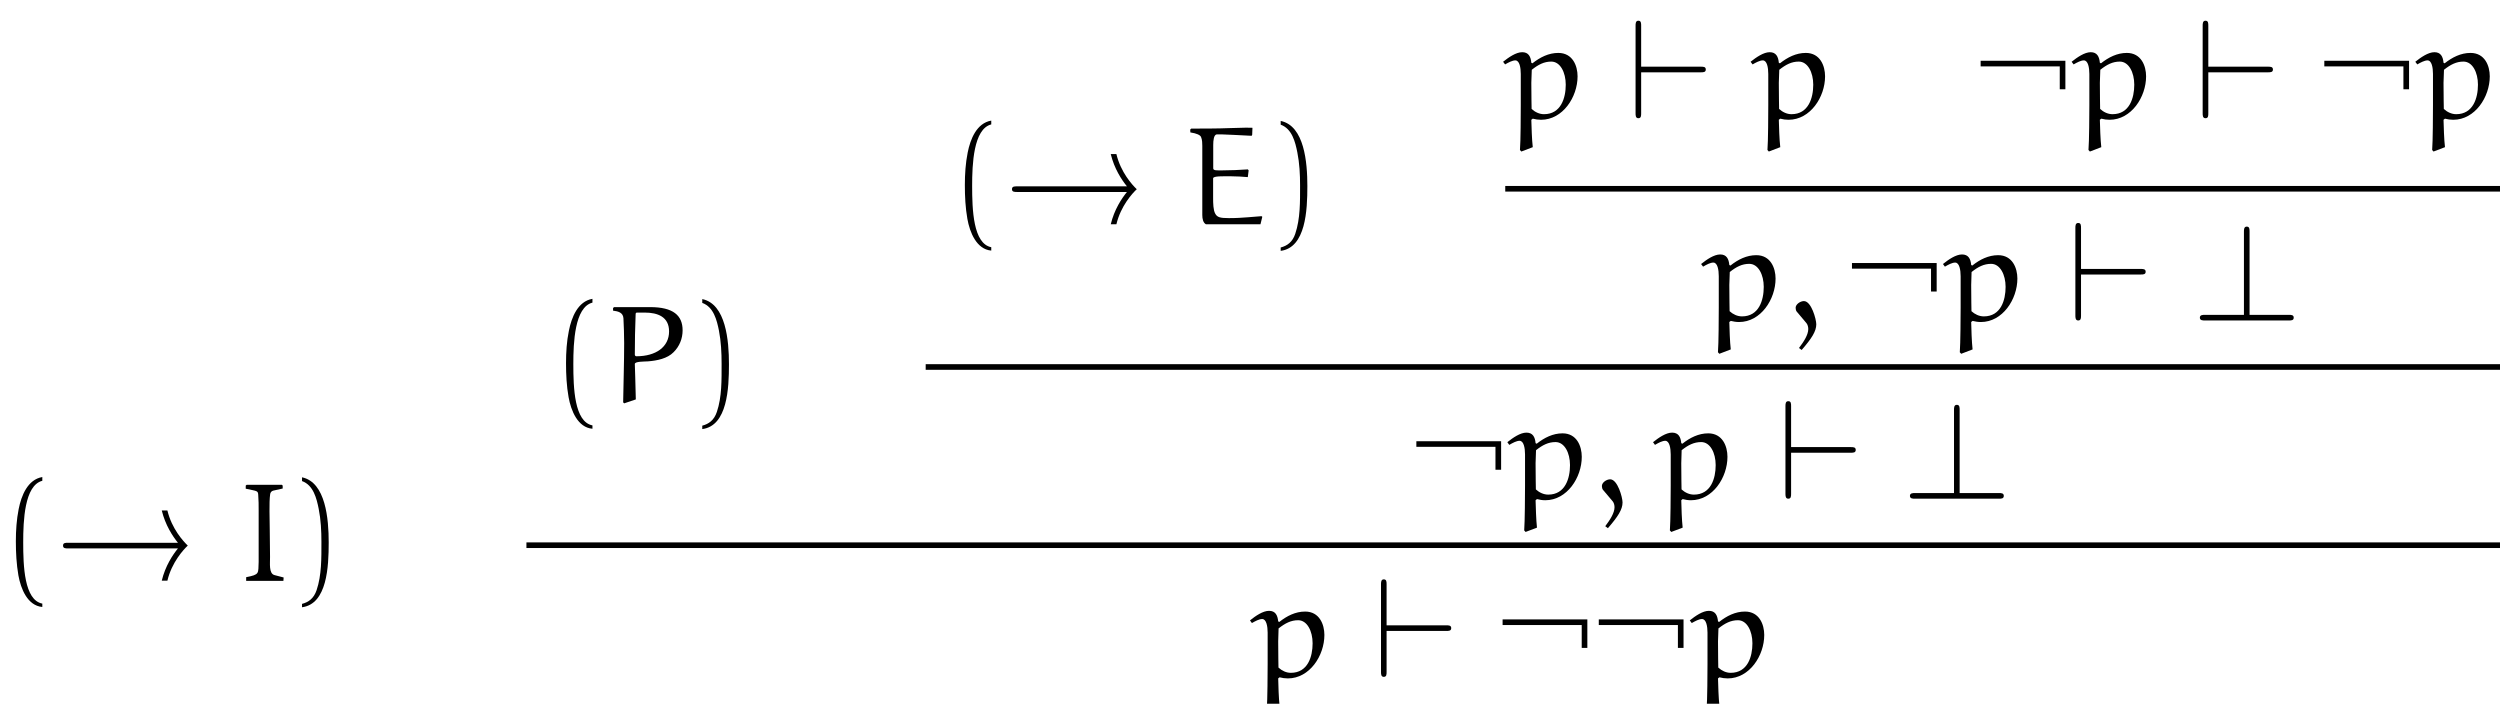 <?xml version="1.0" encoding="UTF-8"?>
<svg xmlns="http://www.w3.org/2000/svg" xmlns:xlink="http://www.w3.org/1999/xlink" width="176.77pt" height="49.76pt" viewBox="0 0 176.77 49.76" version="1.1">
<defs>
<clipPath id="clip1">
  <path d="M 170 3 L 176.77 3 L 176.77 11 L 170 11 Z M 170 3 "/>
</clipPath>
<clipPath id="clip2">
  <path d="M 106 13 L 176.77 13 L 176.77 14 L 106 14 Z M 106 13 "/>
</clipPath>
<clipPath id="clip3">
  <path d="M 65 25 L 176.77 25 L 176.77 27 L 65 27 Z M 65 25 "/>
</clipPath>
<clipPath id="clip4">
  <path d="M 37 38 L 176.77 38 L 176.77 39 L 37 39 Z M 37 38 "/>
</clipPath>
<clipPath id="clip5">
  <path d="M 88 43 L 94 43 L 94 49.762 L 88 49.762 Z M 88 43 "/>
</clipPath>
<clipPath id="clip6">
  <path d="M 119 43 L 125 43 L 125 49.762 L 119 49.762 Z M 119 43 "/>
</clipPath>
</defs>
<g id="surface1">
<path style=" stroke:none;fill-rule:nonzero;fill:rgb(0%,0%,0%);fill-opacity:1;" d="M 2.992 42.68 C 1.711 42.43 1.641 40.016 1.641 38.34 C 1.641 36.84 1.727 34.316 2.992 33.996 L 2.992 33.73 C 1.957 33.91 1.508 35.039 1.32 35.996 C 1.172 36.738 1.121 37.512 1.121 38.277 C 1.121 39.082 1.164 39.887 1.301 40.684 C 1.469 41.625 1.945 42.828 2.992 42.918 L 2.992 42.68 "/>
<path style=" stroke:none;fill-rule:nonzero;fill:rgb(0%,0%,0%);fill-opacity:1;" d="M 12.582 38.777 C 12.215 39.23 11.688 40.016 11.438 41.059 L 11.836 41.059 C 12.145 39.758 12.98 38.855 13.277 38.578 C 12.961 38.277 12.145 37.387 11.836 36.094 L 11.438 36.094 C 11.688 37.125 12.203 37.91 12.582 38.379 L 4.805 38.379 C 4.625 38.379 4.457 38.379 4.457 38.578 C 4.457 38.777 4.633 38.777 4.805 38.777 L 12.582 38.777 "/>
<path style=" stroke:none;fill-rule:nonzero;fill:rgb(0%,0%,0%);fill-opacity:1;" d="M 20.039 41.07 L 20.055 40.832 C 20.047 40.832 19.621 40.723 19.41 40.664 C 18.992 40.555 19.102 39.809 19.094 39.383 C 19.082 38.777 19.074 38.16 19.074 37.496 C 19.074 36.719 19.016 35.535 19.102 34.949 C 19.113 34.832 19.191 34.723 19.32 34.691 L 19.988 34.543 L 19.988 34.336 L 19.93 34.277 L 17.445 34.277 L 17.375 34.336 L 17.375 34.555 C 18.168 34.73 18.238 34.684 18.258 34.98 C 18.289 35.359 18.289 35.734 18.289 36.121 L 18.289 39.73 C 18.25 40.555 18.379 40.621 17.406 40.812 L 17.406 41.07 L 20.039 41.07 "/>
<path style=" stroke:none;fill-rule:nonzero;fill:rgb(0%,0%,0%);fill-opacity:1;" d="M 21.355 34.016 C 22.16 34.305 22.387 35.238 22.535 35.984 C 22.688 36.75 22.727 37.543 22.727 38.316 C 22.727 39.449 22.746 40.664 22.387 41.727 C 22.188 42.32 21.812 42.582 21.355 42.699 L 21.355 42.938 C 23.133 42.707 23.242 40.059 23.242 38.359 C 23.242 36.699 23.031 34.098 21.355 33.75 L 21.355 34.016 "/>
<path style=" stroke:none;fill-rule:nonzero;fill:rgb(0%,0%,0%);fill-opacity:1;" d="M 41.891 30.078 C 40.609 29.832 40.539 27.418 40.539 25.738 C 40.539 24.238 40.629 21.715 41.891 21.398 L 41.891 21.129 C 40.855 21.309 40.41 22.441 40.223 23.395 C 40.07 24.137 40.023 24.914 40.023 25.68 C 40.023 26.484 40.062 27.289 40.203 28.082 C 40.371 29.027 40.848 30.23 41.891 30.316 L 41.891 30.078 "/>
<path style=" stroke:none;fill-rule:nonzero;fill:rgb(0%,0%,0%);fill-opacity:1;" d="M 45.59 22.102 C 46.504 22.102 47.309 22.402 47.309 23.434 C 47.309 24.535 46.375 25.191 44.996 25.191 C 44.957 25.191 44.887 25.16 44.887 25.074 C 44.887 24.207 44.906 23.086 44.945 22.211 C 44.945 22.16 44.965 22.102 45.035 22.102 Z M 44.957 28.242 C 44.945 27.238 44.887 25.988 44.887 25.738 C 44.887 25.551 45.531 25.57 45.82 25.551 C 46.465 25.5 47.191 25.352 47.629 24.902 C 48.047 24.488 48.266 23.941 48.266 23.355 C 48.266 22.301 47.598 21.715 45.969 21.715 L 43.414 21.715 L 43.348 21.785 L 43.348 21.965 C 43.723 22.012 44.051 22.102 44.082 22.5 C 44.109 23.086 44.133 23.672 44.133 24.258 C 44.133 25.66 44.082 27.059 44.062 28.449 L 44.133 28.52 L 44.957 28.242 "/>
<path style=" stroke:none;fill-rule:nonzero;fill:rgb(0%,0%,0%);fill-opacity:1;" d="M 49.656 21.418 C 50.461 21.707 50.688 22.637 50.836 23.383 C 50.984 24.148 51.023 24.941 51.023 25.719 C 51.023 26.852 51.047 28.062 50.688 29.125 C 50.488 29.723 50.109 29.98 49.656 30.098 L 49.656 30.34 C 51.434 30.109 51.543 27.457 51.543 25.758 C 51.543 24.098 51.332 21.496 49.656 21.148 L 49.656 21.418 "/>
<path style=" stroke:none;fill-rule:nonzero;fill:rgb(0%,0%,0%);fill-opacity:1;" d="M 70.09 17.48 C 68.809 17.23 68.738 14.816 68.738 13.137 C 68.738 11.637 68.828 9.113 70.09 8.797 L 70.09 8.527 C 69.055 8.707 68.609 9.84 68.422 10.793 C 68.273 11.539 68.223 12.312 68.223 13.078 C 68.223 13.883 68.262 14.688 68.402 15.48 C 68.57 16.426 69.047 17.629 70.09 17.719 L 70.09 17.48 "/>
<path style=" stroke:none;fill-rule:nonzero;fill:rgb(0%,0%,0%);fill-opacity:1;" d="M 79.684 13.574 C 79.312 14.031 78.789 14.816 78.539 15.859 L 78.938 15.859 C 79.246 14.559 80.078 13.656 80.379 13.379 C 80.059 13.078 79.246 12.184 78.938 10.895 L 78.539 10.895 C 78.789 11.926 79.305 12.711 79.684 13.176 L 71.906 13.176 C 71.727 13.176 71.555 13.176 71.555 13.379 C 71.555 13.574 71.734 13.574 71.906 13.574 L 79.684 13.574 "/>
<path style=" stroke:none;fill-rule:nonzero;fill:rgb(0%,0%,0%);fill-opacity:1;" d="M 88.23 12.523 L 88.289 12.047 L 88.23 11.977 C 87.703 12.016 86.969 12.047 86.441 12.047 C 86.074 12.047 85.785 12.074 85.785 11.906 L 85.785 10.258 C 85.785 9.91 85.828 9.543 86.023 9.504 L 86.422 9.504 C 86.492 9.504 87.812 9.562 88.5 9.602 L 88.539 9.531 L 88.559 9.035 C 88.43 9.027 88.281 9.027 88.102 9.027 C 87.395 9.035 86.391 9.086 85.695 9.086 L 84.227 9.094 L 84.156 9.164 L 84.168 9.363 C 84.633 9.434 84.863 9.551 84.922 9.684 C 85.012 9.879 85.012 10.176 85.012 10.316 L 85.012 15.203 C 85.012 15.473 85.07 15.75 85.27 15.859 L 89.125 15.859 L 89.254 15.332 L 89.203 15.285 C 87.574 15.422 87.344 15.422 86.879 15.422 C 86.273 15.422 86.062 15.363 85.926 15.105 C 85.785 14.855 85.777 14.371 85.777 13.992 L 85.777 12.613 C 85.777 12.434 86.48 12.465 87.059 12.465 C 87.445 12.465 87.844 12.492 88.23 12.523 "/>
<path style=" stroke:none;fill-rule:nonzero;fill:rgb(0%,0%,0%);fill-opacity:1;" d="M 90.555 8.816 C 91.359 9.105 91.586 10.039 91.734 10.785 C 91.887 11.551 91.926 12.344 91.926 13.117 C 91.926 14.25 91.945 15.465 91.586 16.527 C 91.391 17.121 91.012 17.379 90.555 17.5 L 90.555 17.738 C 92.332 17.508 92.441 14.855 92.441 13.16 C 92.441 11.5 92.234 8.895 90.555 8.551 L 90.555 8.816 "/>
<path style=" stroke:none;fill-rule:nonzero;fill:rgb(0%,0%,0%);fill-opacity:1;" d="M 108.379 10.406 C 108.316 9.891 108.289 8.926 108.277 8.469 L 108.379 8.391 C 108.566 8.441 108.766 8.469 108.965 8.469 C 110.504 8.469 111.547 6.859 111.547 5.398 C 111.547 4.656 111.199 3.742 110.184 3.742 C 109.5 3.742 108.895 4.051 108.355 4.477 L 108.277 4.438 C 108.238 4 108.078 3.691 107.633 3.691 C 107.195 3.691 106.68 4.051 106.281 4.367 L 106.422 4.555 C 106.656 4.418 106.938 4.27 107.145 4.27 C 107.445 4.27 107.531 4.785 107.531 5.23 L 107.531 7.426 C 107.531 7.992 107.523 10.027 107.473 10.605 L 107.57 10.715 Z M 108.297 7.703 C 108.297 7.695 108.277 6.672 108.277 5.855 C 108.277 5.746 108.309 4.992 108.309 4.934 C 108.773 4.566 109.18 4.355 109.688 4.355 C 110.324 4.355 110.711 5.121 110.711 5.988 C 110.711 6.93 110.371 8.074 109.172 8.074 C 108.844 8.074 108.535 7.922 108.297 7.703 "/>
<path style=" stroke:none;fill-rule:nonzero;fill:rgb(0%,0%,0%);fill-opacity:1;" d="M 120.266 5.113 C 120.434 5.113 120.613 5.113 120.613 4.914 C 120.613 4.715 120.434 4.715 120.266 4.715 L 116.043 4.715 L 116.043 1.824 C 116.043 1.645 116.043 1.465 115.844 1.465 C 115.648 1.465 115.648 1.676 115.648 1.824 L 115.648 8.004 C 115.648 8.152 115.648 8.359 115.844 8.359 C 116.043 8.359 116.043 8.184 116.043 8.004 L 116.043 5.113 L 120.266 5.113 "/>
<path style=" stroke:none;fill-rule:nonzero;fill:rgb(0%,0%,0%);fill-opacity:1;" d="M 125.879 10.406 C 125.816 9.891 125.789 8.926 125.777 8.469 L 125.879 8.391 C 126.066 8.441 126.266 8.469 126.465 8.469 C 128.004 8.469 129.047 6.859 129.047 5.398 C 129.047 4.656 128.699 3.742 127.684 3.742 C 127 3.742 126.395 4.051 125.855 4.477 L 125.777 4.438 C 125.738 4 125.578 3.691 125.133 3.691 C 124.695 3.691 124.18 4.051 123.781 4.367 L 123.922 4.555 C 124.156 4.418 124.438 4.27 124.645 4.27 C 124.945 4.27 125.031 4.785 125.031 5.23 L 125.031 7.426 C 125.031 7.992 125.023 10.027 124.973 10.605 L 125.07 10.715 Z M 125.797 7.703 C 125.797 7.695 125.777 6.672 125.777 5.855 C 125.777 5.746 125.809 4.992 125.809 4.934 C 126.273 4.566 126.68 4.355 127.188 4.355 C 127.824 4.355 128.211 5.121 128.211 5.988 C 128.211 6.93 127.871 8.074 126.672 8.074 C 126.344 8.074 126.035 7.922 125.797 7.703 "/>
<path style=" stroke:none;fill-rule:nonzero;fill:rgb(0%,0%,0%);fill-opacity:1;" d="M 146.039 4.297 L 140.047 4.297 L 140.047 4.695 L 145.641 4.695 L 145.641 6.312 L 146.039 6.312 L 146.039 4.297 "/>
<path style=" stroke:none;fill-rule:nonzero;fill:rgb(0%,0%,0%);fill-opacity:1;" d="M 148.578 10.406 C 148.516 9.891 148.488 8.926 148.477 8.469 L 148.578 8.391 C 148.766 8.441 148.965 8.469 149.164 8.469 C 150.703 8.469 151.746 6.859 151.746 5.398 C 151.746 4.656 151.398 3.742 150.383 3.742 C 149.699 3.742 149.094 4.051 148.555 4.477 L 148.477 4.438 C 148.438 4 148.277 3.691 147.832 3.691 C 147.395 3.691 146.879 4.051 146.48 4.367 L 146.621 4.555 C 146.859 4.418 147.137 4.27 147.344 4.27 C 147.645 4.27 147.734 4.785 147.734 5.23 L 147.734 7.426 C 147.734 7.992 147.723 10.027 147.672 10.605 L 147.773 10.715 Z M 148.496 7.703 C 148.496 7.695 148.477 6.672 148.477 5.855 C 148.477 5.746 148.508 4.992 148.508 4.934 C 148.973 4.566 149.383 4.355 149.887 4.355 C 150.523 4.355 150.91 5.121 150.91 5.988 C 150.91 6.93 150.574 8.074 149.371 8.074 C 149.043 8.074 148.734 7.922 148.496 7.703 "/>
<path style=" stroke:none;fill-rule:nonzero;fill:rgb(0%,0%,0%);fill-opacity:1;" d="M 160.367 5.113 C 160.535 5.113 160.715 5.113 160.715 4.914 C 160.715 4.715 160.535 4.715 160.367 4.715 L 156.145 4.715 L 156.145 1.824 C 156.145 1.645 156.145 1.465 155.945 1.465 C 155.746 1.465 155.746 1.676 155.746 1.824 L 155.746 8.004 C 155.746 8.152 155.746 8.359 155.945 8.359 C 156.145 8.359 156.145 8.184 156.145 8.004 L 156.145 5.113 L 160.367 5.113 "/>
<path style=" stroke:none;fill-rule:nonzero;fill:rgb(0%,0%,0%);fill-opacity:1;" d="M 170.34 4.297 L 164.348 4.297 L 164.348 4.695 L 169.941 4.695 L 169.941 6.312 L 170.34 6.312 L 170.34 4.297 "/>
<g clip-path="url(#clip1)" clip-rule="nonzero">
<path style=" stroke:none;fill-rule:nonzero;fill:rgb(0%,0%,0%);fill-opacity:1;" d="M 172.879 10.406 C 172.816 9.891 172.789 8.926 172.777 8.469 L 172.879 8.391 C 173.066 8.441 173.266 8.469 173.465 8.469 C 175.004 8.469 176.047 6.859 176.047 5.398 C 176.047 4.656 175.699 3.742 174.684 3.742 C 174 3.742 173.395 4.051 172.855 4.477 L 172.777 4.438 C 172.738 4 172.578 3.691 172.133 3.691 C 171.695 3.691 171.18 4.051 170.781 4.367 L 170.922 4.555 C 171.156 4.418 171.438 4.27 171.645 4.27 C 171.945 4.27 172.031 4.785 172.031 5.23 L 172.031 7.426 C 172.031 7.992 172.023 10.027 171.973 10.605 L 172.07 10.715 Z M 172.797 7.703 C 172.797 7.695 172.777 6.672 172.777 5.855 C 172.777 5.746 172.809 4.992 172.809 4.934 C 173.273 4.566 173.68 4.355 174.188 4.355 C 174.824 4.355 175.211 5.121 175.211 5.988 C 175.211 6.93 174.871 8.074 173.672 8.074 C 173.344 8.074 173.035 7.922 172.797 7.703 "/>
</g>
<g clip-path="url(#clip2)" clip-rule="nonzero">
<path style="fill:none;stroke-width:3.98;stroke-linecap:butt;stroke-linejoin:miter;stroke:rgb(0%,0%,0%);stroke-opacity:1;stroke-miterlimit:10;" d="M 1064.336 364.123 L 1767.734 364.123 " transform="matrix(0.1,0,0,-0.1,0,49.76)"/>
</g>
<path style=" stroke:none;fill-rule:nonzero;fill:rgb(0%,0%,0%);fill-opacity:1;" d="M 122.379 24.707 C 122.316 24.191 122.289 23.227 122.277 22.77 L 122.379 22.691 C 122.566 22.738 122.766 22.77 122.965 22.77 C 124.504 22.77 125.547 21.16 125.547 19.699 C 125.547 18.957 125.199 18.043 124.184 18.043 C 123.5 18.043 122.895 18.348 122.355 18.777 L 122.277 18.738 C 122.238 18.301 122.078 17.992 121.633 17.992 C 121.195 17.992 120.68 18.348 120.281 18.668 L 120.422 18.855 C 120.656 18.715 120.938 18.566 121.145 18.566 C 121.445 18.566 121.531 19.082 121.531 19.531 L 121.531 21.727 C 121.531 22.293 121.523 24.328 121.473 24.906 L 121.57 25.016 Z M 122.297 22.004 C 122.297 21.996 122.277 20.973 122.277 20.156 C 122.277 20.047 122.309 19.293 122.309 19.234 C 122.773 18.863 123.18 18.656 123.688 18.656 C 124.324 18.656 124.711 19.422 124.711 20.285 C 124.711 21.23 124.371 22.371 123.172 22.371 C 122.844 22.371 122.535 22.223 122.297 22.004 "/>
<path style=" stroke:none;fill-rule:nonzero;fill:rgb(0%,0%,0%);fill-opacity:1;" d="M 127.391 24.746 C 128.098 23.934 128.426 23.426 128.426 22.93 C 128.426 22.582 128.078 21.289 127.551 21.289 C 127.305 21.289 126.965 21.508 126.965 21.766 C 126.965 21.863 126.996 21.973 127.035 22.023 L 127.73 22.848 C 127.82 22.957 127.859 23.129 127.859 23.266 C 127.859 23.664 127.551 24.152 127.203 24.605 L 127.391 24.746 "/>
<path style=" stroke:none;fill-rule:nonzero;fill:rgb(0%,0%,0%);fill-opacity:1;" d="M 136.938 18.598 L 130.949 18.598 L 130.949 18.996 L 136.539 18.996 L 136.539 20.613 L 136.938 20.613 L 136.938 18.598 "/>
<path style=" stroke:none;fill-rule:nonzero;fill:rgb(0%,0%,0%);fill-opacity:1;" d="M 139.477 24.707 C 139.418 24.191 139.387 23.227 139.379 22.77 L 139.477 22.691 C 139.664 22.738 139.863 22.77 140.062 22.77 C 141.602 22.77 142.645 21.16 142.645 19.699 C 142.645 18.957 142.297 18.043 141.285 18.043 C 140.602 18.043 139.992 18.348 139.457 18.777 L 139.379 18.738 C 139.34 18.301 139.18 17.992 138.73 17.992 C 138.297 17.992 137.777 18.348 137.383 18.668 L 137.52 18.855 C 137.758 18.715 138.035 18.566 138.246 18.566 C 138.543 18.566 138.633 19.082 138.633 19.531 L 138.633 21.727 C 138.633 22.293 138.621 24.328 138.574 24.906 L 138.672 25.016 Z M 139.398 22.004 C 139.398 21.996 139.379 20.973 139.379 20.156 C 139.379 20.047 139.406 19.293 139.406 19.234 C 139.871 18.863 140.281 18.656 140.789 18.656 C 141.422 18.656 141.812 19.422 141.812 20.285 C 141.812 21.23 141.473 22.371 140.273 22.371 C 139.945 22.371 139.637 22.223 139.398 22.004 "/>
<path style=" stroke:none;fill-rule:nonzero;fill:rgb(0%,0%,0%);fill-opacity:1;" d="M 151.367 19.41 C 151.535 19.41 151.715 19.41 151.715 19.215 C 151.715 19.016 151.535 19.016 151.367 19.016 L 147.145 19.016 L 147.145 16.125 C 147.145 15.945 147.145 15.766 146.945 15.766 C 146.746 15.766 146.746 15.973 146.746 16.125 L 146.746 22.301 C 146.746 22.449 146.746 22.66 146.945 22.66 C 147.145 22.66 147.145 22.48 147.145 22.301 L 147.145 19.41 L 151.367 19.41 "/>
<path style=" stroke:none;fill-rule:nonzero;fill:rgb(0%,0%,0%);fill-opacity:1;" d="M 159.062 16.383 C 159.062 16.203 159.062 16.023 158.863 16.023 C 158.664 16.023 158.664 16.234 158.664 16.383 L 158.664 22.262 L 155.906 22.262 C 155.754 22.262 155.547 22.262 155.547 22.461 C 155.547 22.66 155.754 22.66 155.906 22.66 L 161.836 22.66 C 162.004 22.66 162.184 22.66 162.184 22.461 C 162.184 22.262 162.004 22.262 161.836 22.262 L 159.062 22.262 L 159.062 16.383 "/>
<g clip-path="url(#clip3)" clip-rule="nonzero">
<path style="fill:none;stroke-width:3.98;stroke-linecap:butt;stroke-linejoin:miter;stroke:rgb(0%,0%,0%);stroke-opacity:1;stroke-miterlimit:10;" d="M 654.531 238.108 L 1767.734 238.108 " transform="matrix(0.1,0,0,-0.1,0,49.76)"/>
</g>
<path style=" stroke:none;fill-rule:nonzero;fill:rgb(0%,0%,0%);fill-opacity:1;" d="M 106.141 31.199 L 100.148 31.199 L 100.148 31.594 L 105.742 31.594 L 105.742 33.215 L 106.141 33.215 L 106.141 31.199 "/>
<path style=" stroke:none;fill-rule:nonzero;fill:rgb(0%,0%,0%);fill-opacity:1;" d="M 108.676 37.309 C 108.617 36.789 108.59 35.824 108.578 35.371 L 108.676 35.289 C 108.867 35.34 109.062 35.371 109.262 35.371 C 110.805 35.371 111.844 33.762 111.844 32.301 C 111.844 31.555 111.496 30.641 110.484 30.641 C 109.801 30.641 109.195 30.949 108.656 31.375 L 108.578 31.336 C 108.539 30.898 108.379 30.59 107.93 30.59 C 107.496 30.59 106.977 30.949 106.582 31.266 L 106.719 31.457 C 106.957 31.316 107.234 31.168 107.445 31.168 C 107.742 31.168 107.832 31.684 107.832 32.129 L 107.832 34.324 C 107.832 34.895 107.82 36.93 107.773 37.504 L 107.871 37.613 Z M 108.598 34.605 C 108.598 34.594 108.578 33.57 108.578 32.758 C 108.578 32.648 108.609 31.895 108.609 31.832 C 109.074 31.465 109.48 31.258 109.988 31.258 C 110.621 31.258 111.012 32.02 111.012 32.887 C 111.012 33.832 110.672 34.973 109.473 34.973 C 109.145 34.973 108.836 34.824 108.598 34.605 "/>
<path style=" stroke:none;fill-rule:nonzero;fill:rgb(0%,0%,0%);fill-opacity:1;" d="M 113.691 37.348 C 114.398 36.531 114.727 36.027 114.727 35.527 C 114.727 35.18 114.379 33.891 113.852 33.891 C 113.602 33.891 113.266 34.109 113.266 34.367 C 113.266 34.465 113.297 34.574 113.336 34.625 L 114.031 35.449 C 114.121 35.559 114.16 35.727 114.16 35.867 C 114.16 36.262 113.852 36.75 113.504 37.207 L 113.691 37.348 "/>
<path style=" stroke:none;fill-rule:nonzero;fill:rgb(0%,0%,0%);fill-opacity:1;" d="M 118.977 37.309 C 118.918 36.789 118.887 35.824 118.879 35.371 L 118.977 35.289 C 119.164 35.34 119.363 35.371 119.562 35.371 C 121.102 35.371 122.145 33.762 122.145 32.301 C 122.145 31.555 121.797 30.641 120.785 30.641 C 120.102 30.641 119.492 30.949 118.957 31.375 L 118.879 31.336 C 118.84 30.898 118.68 30.59 118.23 30.59 C 117.797 30.59 117.277 30.949 116.883 31.266 L 117.02 31.457 C 117.258 31.316 117.535 31.168 117.746 31.168 C 118.043 31.168 118.133 31.684 118.133 32.129 L 118.133 34.324 C 118.133 34.895 118.121 36.93 118.074 37.504 L 118.172 37.613 Z M 118.898 34.605 C 118.898 34.594 118.879 33.57 118.879 32.758 C 118.879 32.648 118.906 31.895 118.906 31.832 C 119.371 31.465 119.781 31.258 120.289 31.258 C 120.922 31.258 121.312 32.02 121.312 32.887 C 121.312 33.832 120.973 34.973 119.773 34.973 C 119.445 34.973 119.137 34.824 118.898 34.605 "/>
<path style=" stroke:none;fill-rule:nonzero;fill:rgb(0%,0%,0%);fill-opacity:1;" d="M 130.867 32.012 C 131.035 32.012 131.215 32.012 131.215 31.812 C 131.215 31.613 131.035 31.613 130.867 31.613 L 126.645 31.613 L 126.645 28.723 C 126.645 28.543 126.645 28.367 126.445 28.367 C 126.246 28.367 126.246 28.574 126.246 28.723 L 126.246 34.902 C 126.246 35.051 126.246 35.262 126.445 35.262 C 126.645 35.262 126.645 35.082 126.645 34.902 L 126.645 32.012 L 130.867 32.012 "/>
<path style=" stroke:none;fill-rule:nonzero;fill:rgb(0%,0%,0%);fill-opacity:1;" d="M 138.562 28.98 C 138.562 28.805 138.562 28.625 138.363 28.625 C 138.164 28.625 138.164 28.832 138.164 28.98 L 138.164 34.863 L 135.406 34.863 C 135.254 34.863 135.047 34.863 135.047 35.062 C 135.047 35.262 135.254 35.262 135.406 35.262 L 141.336 35.262 C 141.504 35.262 141.684 35.262 141.684 35.062 C 141.684 34.863 141.504 34.863 141.336 34.863 L 138.562 34.863 L 138.562 28.98 "/>
<g clip-path="url(#clip4)" clip-rule="nonzero">
<path style="fill:none;stroke-width:3.98;stroke-linecap:butt;stroke-linejoin:miter;stroke:rgb(0%,0%,0%);stroke-opacity:1;stroke-miterlimit:10;" d="M 372.227 112.092 L 1767.734 112.092 " transform="matrix(0.1,0,0,-0.1,0,49.76)"/>
</g>
<g clip-path="url(#clip5)" clip-rule="nonzero">
<path style=" stroke:none;fill-rule:nonzero;fill:rgb(0%,0%,0%);fill-opacity:1;" d="M 90.477 49.906 C 90.418 49.391 90.387 48.426 90.379 47.969 L 90.477 47.891 C 90.664 47.941 90.863 47.969 91.062 47.969 C 92.602 47.969 93.645 46.359 93.645 44.898 C 93.645 44.156 93.297 43.242 92.285 43.242 C 91.602 43.242 90.992 43.551 90.457 43.977 L 90.379 43.938 C 90.336 43.5 90.18 43.191 89.73 43.191 C 89.297 43.191 88.777 43.551 88.383 43.867 L 88.52 44.055 C 88.758 43.918 89.035 43.77 89.246 43.77 C 89.543 43.77 89.633 44.285 89.633 44.73 L 89.633 46.926 C 89.633 47.492 89.621 49.527 89.574 50.105 L 89.672 50.215 Z M 90.398 47.203 C 90.398 47.195 90.379 46.172 90.379 45.355 C 90.379 45.246 90.406 44.492 90.406 44.434 C 90.875 44.066 91.281 43.855 91.789 43.855 C 92.422 43.855 92.812 44.621 92.812 45.488 C 92.812 46.43 92.473 47.574 91.273 47.574 C 90.945 47.574 90.637 47.422 90.398 47.203 "/>
</g>
<path style=" stroke:none;fill-rule:nonzero;fill:rgb(0%,0%,0%);fill-opacity:1;" d="M 102.266 44.613 C 102.434 44.613 102.613 44.613 102.613 44.414 C 102.613 44.215 102.434 44.215 102.266 44.215 L 98.043 44.215 L 98.043 41.324 C 98.043 41.145 98.043 40.965 97.844 40.965 C 97.648 40.965 97.648 41.176 97.648 41.324 L 97.648 47.504 C 97.648 47.652 97.648 47.859 97.844 47.859 C 98.043 47.859 98.043 47.684 98.043 47.504 L 98.043 44.613 L 102.266 44.613 "/>
<path style=" stroke:none;fill-rule:nonzero;fill:rgb(0%,0%,0%);fill-opacity:1;" d="M 112.238 43.797 L 106.246 43.797 L 106.246 44.195 L 111.84 44.195 L 111.84 45.812 L 112.238 45.812 L 112.238 43.797 "/>
<path style=" stroke:none;fill-rule:nonzero;fill:rgb(0%,0%,0%);fill-opacity:1;" d="M 119.039 43.797 L 113.047 43.797 L 113.047 44.195 L 118.641 44.195 L 118.641 45.812 L 119.039 45.812 L 119.039 43.797 "/>
<g clip-path="url(#clip6)" clip-rule="nonzero">
<path style=" stroke:none;fill-rule:nonzero;fill:rgb(0%,0%,0%);fill-opacity:1;" d="M 121.578 49.906 C 121.516 49.391 121.488 48.426 121.477 47.969 L 121.578 47.891 C 121.766 47.941 121.965 47.969 122.164 47.969 C 123.703 47.969 124.746 46.359 124.746 44.898 C 124.746 44.156 124.398 43.242 123.383 43.242 C 122.699 43.242 122.094 43.551 121.555 43.977 L 121.477 43.938 C 121.438 43.5 121.277 43.191 120.832 43.191 C 120.395 43.191 119.879 43.551 119.48 43.867 L 119.621 44.055 C 119.859 43.918 120.137 43.77 120.344 43.77 C 120.645 43.77 120.734 44.285 120.734 44.73 L 120.734 46.926 C 120.734 47.492 120.723 49.527 120.672 50.105 L 120.773 50.215 Z M 121.496 47.203 C 121.496 47.195 121.477 46.172 121.477 45.355 C 121.477 45.246 121.508 44.492 121.508 44.434 C 121.973 44.066 122.383 43.855 122.887 43.855 C 123.523 43.855 123.91 44.621 123.91 45.488 C 123.91 46.43 123.574 47.574 122.371 47.574 C 122.043 47.574 121.734 47.422 121.496 47.203 "/>
</g>
</g>
</svg>
